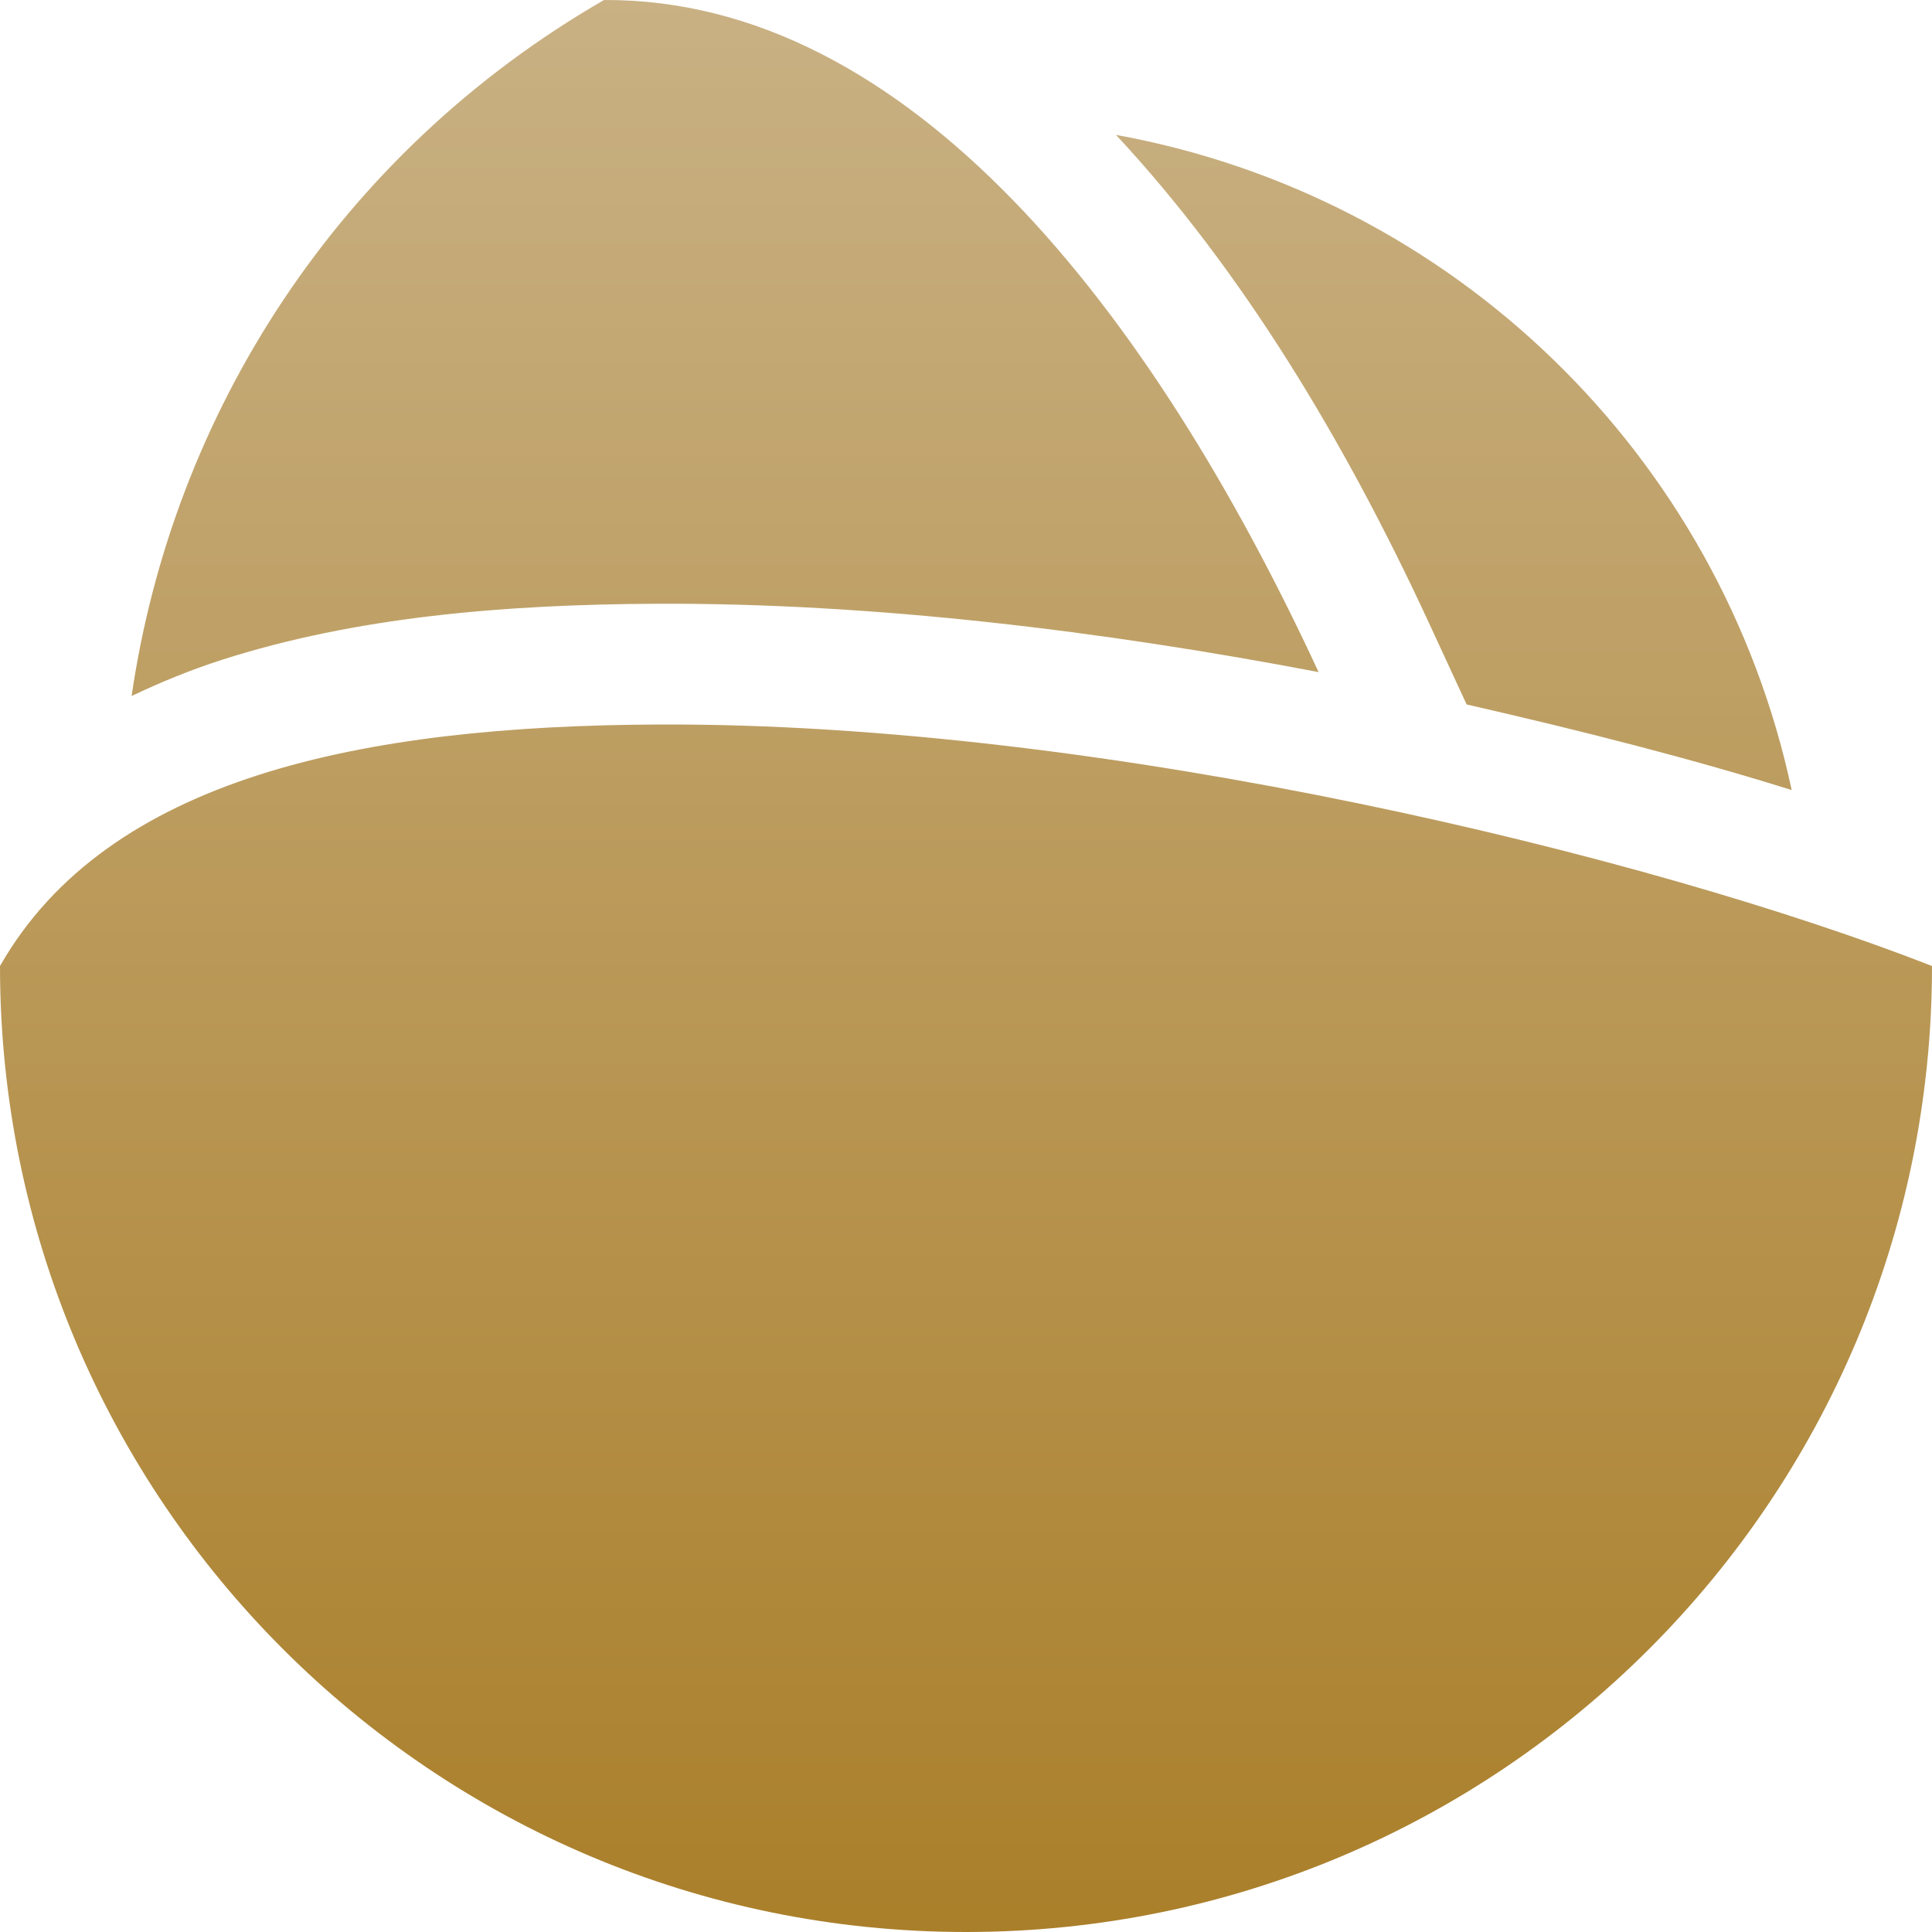 <?xml version="1.0" encoding="UTF-8"?>
<svg xmlns="http://www.w3.org/2000/svg" version="1.1" viewBox="0 0 16 16">
  <defs>
    <style id="current-color-scheme" type="text/css">
      .ColorScheme-Text { color: #939597; }
      .ColorScheme-Highlight { color: #5294e2; }
    </style>
    <linearGradient id="arrongin" x1="0%" x2="0%" y1="0%" y2="100%">
      <stop offset="0%" style="stop-color: #dd9b44; stop-opacity: 1"/>
      <stop offset="100%" style="stop-color: #ad6c16; stop-opacity: 1"/>
    </linearGradient>
    <linearGradient id="aurora" x1="0%" x2="0%" y1="0%" y2="100%">
      <stop offset="0%" style="stop-color: #09D4DF; stop-opacity: 1"/>
      <stop offset="100%" style="stop-color: #9269F4; stop-opacity: 1"/>
    </linearGradient>
    <linearGradient id="cyberneon" x1="0%" x2="0%" y1="0%" y2="100%">
      <stop offset="0" style="stop-color: #0abdc6; stop-opacity: 1"/>
      <stop offset="1" style="stop-color: #ea00d9; stop-opacity: 1"/>
    </linearGradient>
    <linearGradient id="fitdance" x1="0%" x2="0%" y1="0%" y2="100%">
      <stop offset="0%" style="stop-color: #1AD6AB; stop-opacity: 1"/>
      <stop offset="100%" style="stop-color: #329DB6; stop-opacity: 1"/>
    </linearGradient>
    <linearGradient id="oomox" x1="0%" x2="0%" y1="0%" y2="100%">
      <stop offset="0%" style="stop-color: #c9b184; stop-opacity: 1"/>
      <stop offset="100%" style="stop-color: #aa7f2a; stop-opacity: 1"/>
    </linearGradient>
    <linearGradient id="rainblue" x1="0%" x2="0%" y1="0%" y2="100%">
      <stop offset="0%" style="stop-color: #00F260; stop-opacity: 1"/>
      <stop offset="100%" style="stop-color: #0575E6; stop-opacity: 1"/>
    </linearGradient>
    <linearGradient id="sunrise" x1="0%" x2="0%" y1="0%" y2="100%">
      <stop offset="0%" style="stop-color:  #FF8501; stop-opacity: 1"/>
      <stop offset="100%" style="stop-color:  #FFCB01; stop-opacity: 1"/>
    </linearGradient>
    <linearGradient id="telinkrin" x1="0%" x2="0%" y1="0%" y2="100%">
      <stop offset="0%" style="stop-color:  #b2ced6; stop-opacity: 1"/>
      <stop offset="100%" style="stop-color:  #6da5b7; stop-opacity: 1"/>
    </linearGradient>
    <linearGradient id="60spsycho" x1="0%" x2="0%" y1="0%" y2="100%">
      <stop offset="0%" style="stop-color:  #df5940; stop-opacity: 1"/>
      <stop offset="25%" style="stop-color:  #d8d15f; stop-opacity: 1"/>
      <stop offset="50%" style="stop-color:  #e9882a; stop-opacity: 1"/>
      <stop offset="100%" style="stop-color:  #279362; stop-opacity: 1"/>
    </linearGradient>
    <linearGradient id="90ssummer" x1="0%" x2="0%" y1="0%" y2="100%">
      <stop offset="0%" style="stop-color:  #f618c7; stop-opacity: 1"/>
      <stop offset="20%" style="stop-color:  #94ffab; stop-opacity: 1"/>
      <stop offset="50%" style="stop-color:  #fbfd54; stop-opacity: 1"/>
      <stop offset="100%" style="stop-color:  #0f83ae; stop-opacity: 1"/>
    </linearGradient>
  </defs>

  <g id="akonadi">
    <path id="box" fill="none" d="m0 0h16v16h-16z" />
    <path fill="url(#oomox)" class="ColorScheme-Text" d="M 5.002,1.9307376e-5 C 2.795,1.274 1.43,3.432 1.09,5.764 1.331,5.649 1.581,5.547 1.836,5.465 2.938,5.111 4.167,5.005 5.453,5 7.234,4.993 9.135,5.225 10.92,5.566 9.531,2.568 7.524,-0.012 5.002,1.9307376e-5 Z M 9.242,1.117 c 1.043,1.119 1.892,2.531 2.586,4.029 l 0.318,0.688 C 13.11,6.054 14.033,6.29 14.838,6.543 14.245,3.767 12.035,1.624 9.242,1.117 Z M 5.457,6 C 2.999,6.01 0.892,6.438 -6.7796609e-8,8 -6.7796609e-8,12.418 3.582,16 8,16 c 4.418,0 8,-3.582 8,-8 C 13.659,7.085 9.16,5.985 5.457,6 Z"/>
  </g>
</svg>
